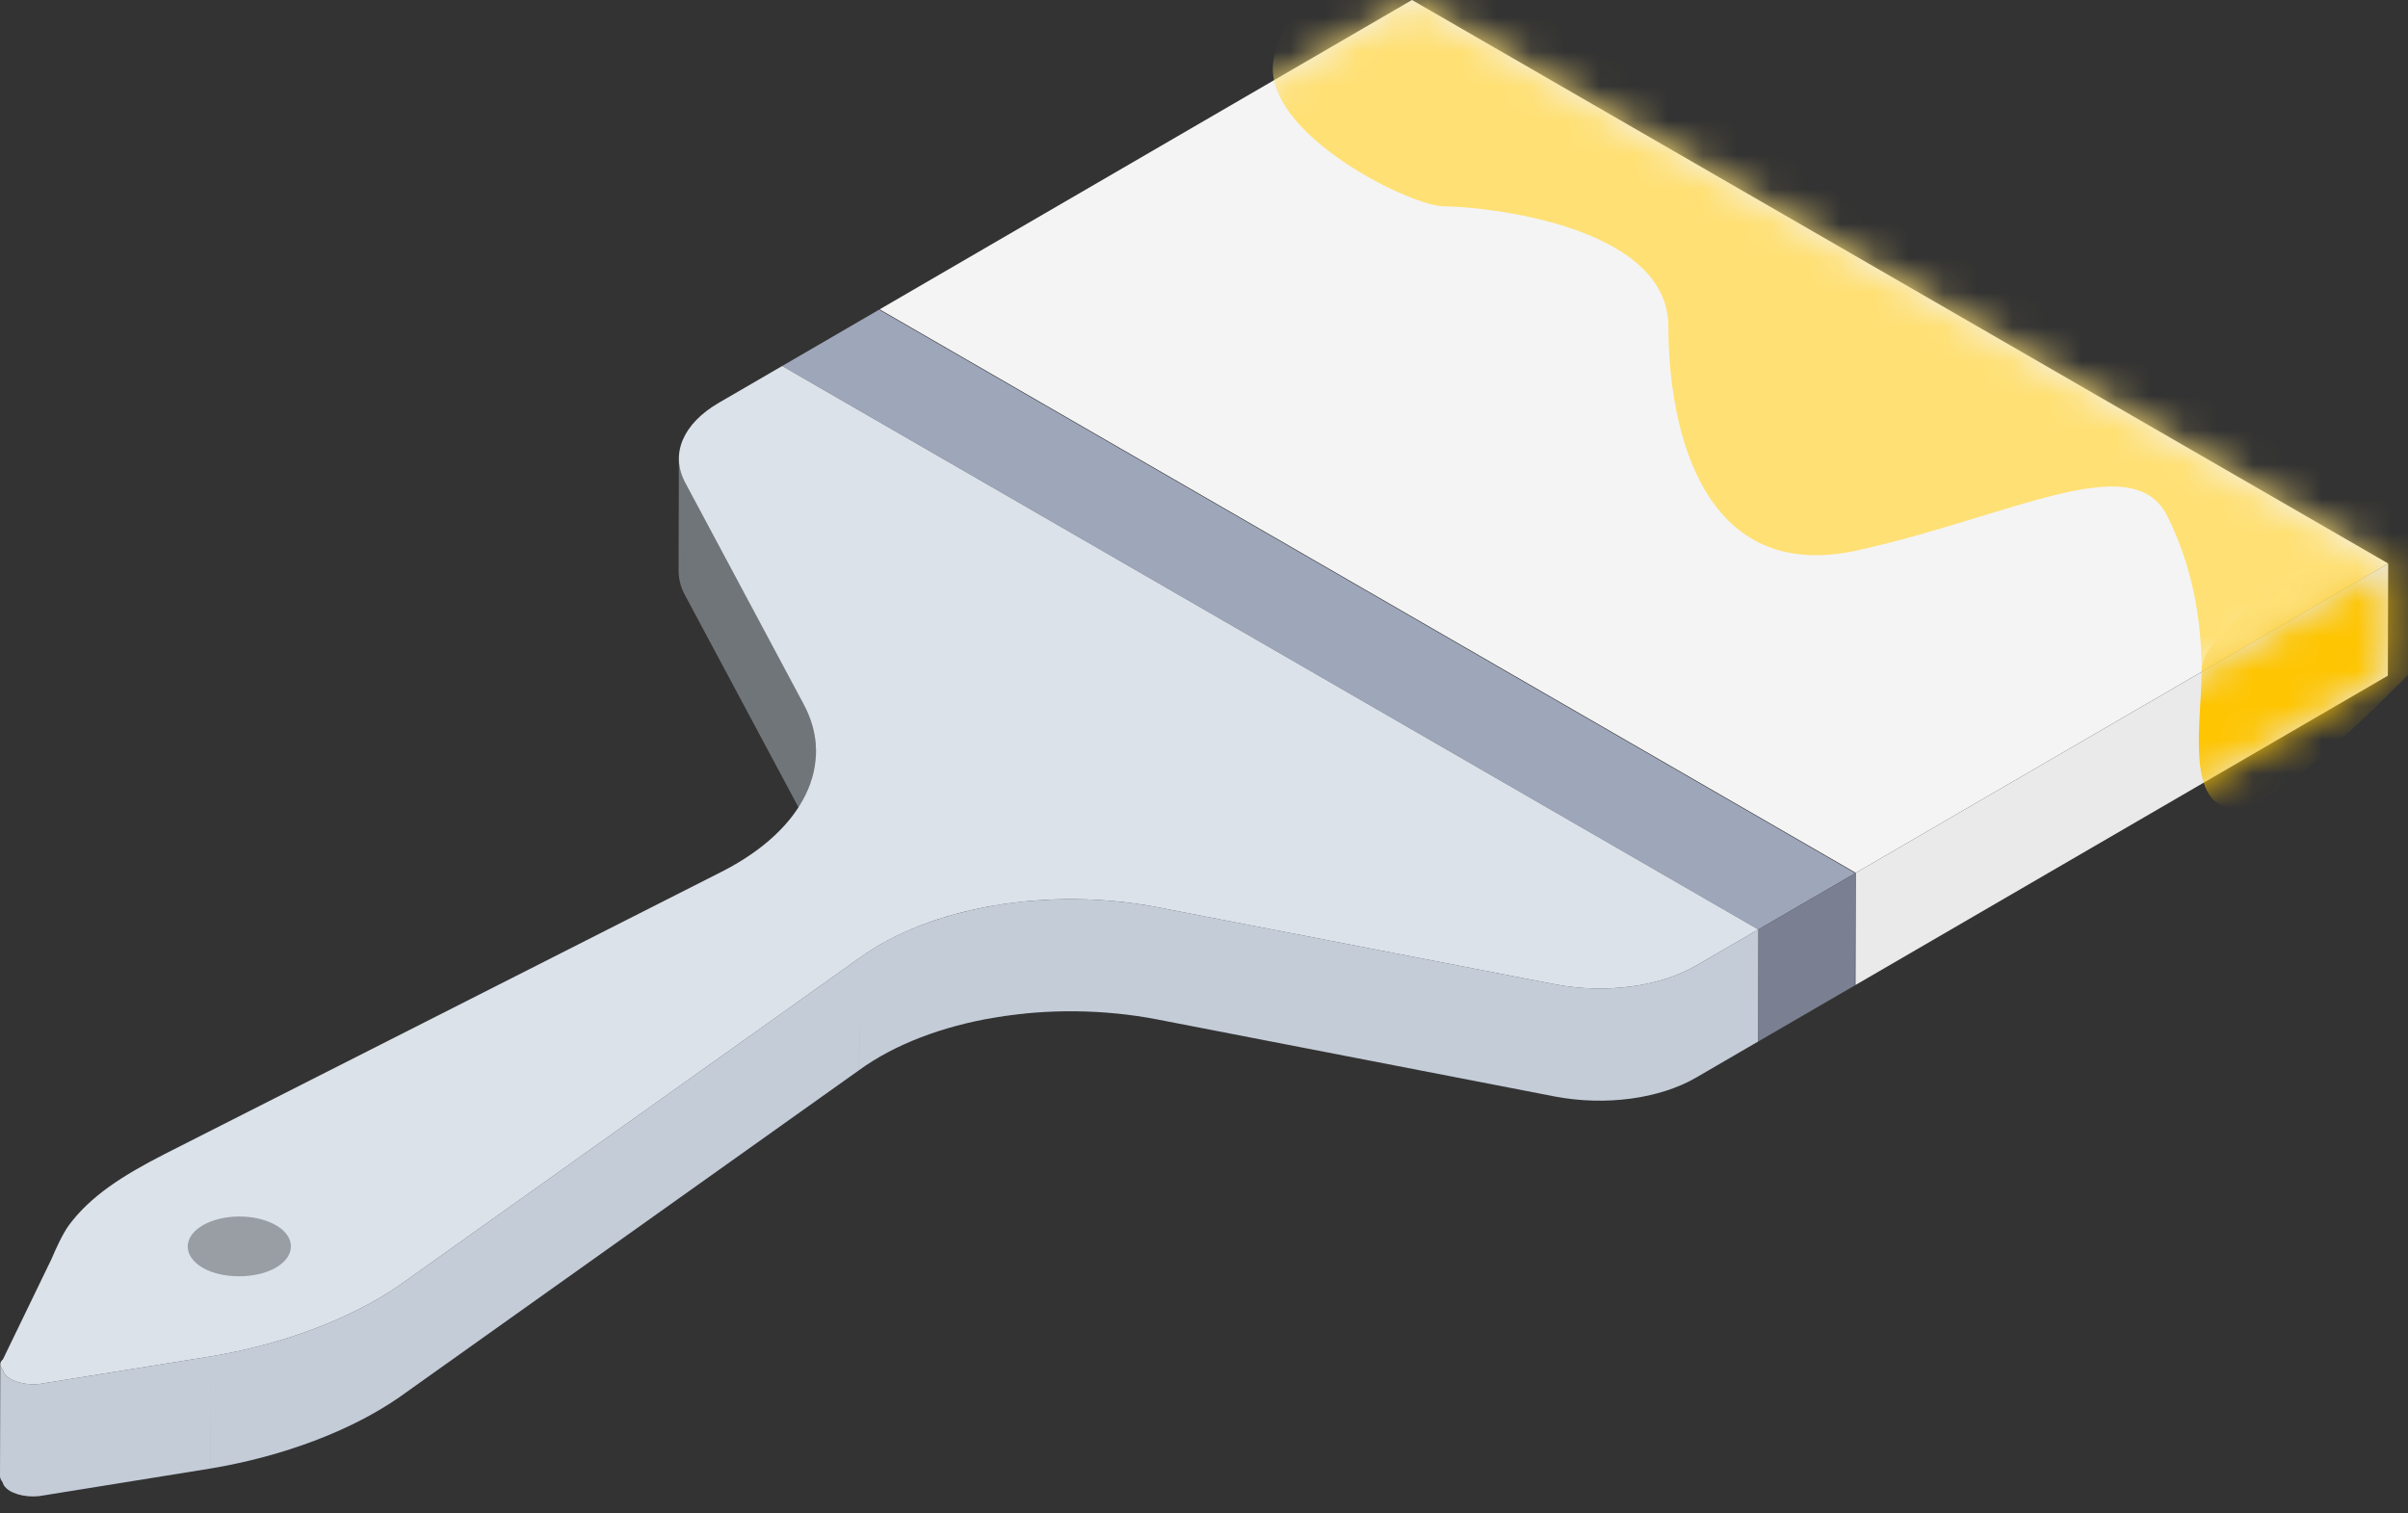 <?xml version="1.0" encoding="UTF-8"?>
<svg width="70px" height="44px" viewBox="0 0 70 44" version="1.1" xmlns="http://www.w3.org/2000/svg" xmlns:xlink="http://www.w3.org/1999/xlink">
    <rect x="0" y="0" width="70" height="44" fill="#333333" stroke="none"/>
    <!-- Generator: sketchtool 50.2 (55047) - http://www.bohemiancoding.com/sketch -->
    <title>8152A30C-88C3-4EF5-ADB3-EA0716BDA8B3</title>
    <desc>Created with sketchtool.</desc>
    <defs>
        <polygon id="path-1" points="16.047 0 0.571 8.994 28.946 25.376 44.423 16.383 44.423 16.382"></polygon>
        <path d="M0.983,2.344 L0.975,5.605 C3.044,4.1 6.519,3.524 9.654,4.134 L9.663,0.873 C8.833,0.712 7.98,0.634 7.135,0.634 C4.788,0.634 2.506,1.238 0.983,2.344" id="path-3"></path>
        <path d="M0.077,4.098 C0.136,4.345 0.541,4.506 0.959,4.507 L0.965,4.507 C1.07,4.507 1.176,4.496 1.277,4.475 L1.286,1.214 C0.781,1.323 0.16,1.147 0.086,0.838" id="path-5"></path>
        <path d="M0.077,4.098 C0.136,4.345 0.541,4.506 0.959,4.507 L0.965,4.507 C1.07,4.507 1.176,4.496 1.277,4.475 L1.286,1.214 C0.781,1.323 0.16,1.147 0.086,0.838" id="path-7"></path>
        <path d="M0.077,4.098 C0.136,4.345 0.541,4.506 0.959,4.507 L0.965,4.507 C1.07,4.507 1.176,4.496 1.277,4.475 L1.286,1.214 C0.781,1.323 0.16,1.147 0.086,0.838" id="path-9"></path>
        <path d="M0.077,4.098 C0.136,4.345 0.541,4.506 0.959,4.507 L0.965,4.507 C1.07,4.507 1.176,4.496 1.277,4.475 L1.286,1.214 C0.781,1.323 0.16,1.147 0.086,0.838" id="path-11"></path>
        <path d="M0.077,4.098 C0.136,4.345 0.541,4.506 0.959,4.507 L0.965,4.507 C1.07,4.507 1.176,4.496 1.277,4.475 L1.286,1.214 C0.781,1.323 0.16,1.147 0.086,0.838" id="path-13"></path>
        <polygon id="path-15" points="0.946 9.377 0.938 12.638 16.414 3.644 16.423 0.68 16.423 0.384"></polygon>
    </defs>
    <g id="Illustration" stroke="none" stroke-width="1" fill="none" fill-rule="evenodd">
        <g id="ill" transform="translate(-783, -456)">
            <g id="Group-2" transform="translate(109, 90)">
                <g id="Group-5" transform="translate(674, 366)">
                    <g id="Path-4" transform="translate(25, 0)">
                        <mask id="mask-2" fill="white">
                            <use xlink:href="#path-1"></use>
                        </mask>
                        <use id="Mask" fill="#F4F4F4" xlink:href="#path-1"></use>
                        <path d="M12,2 C12,4 16,6 17,6 C18,6 23.5,6.5 23.5,9.5 C23.5,12.5 24.5,17 29,16 C33.5,15 37,13 38,15 C38.667,16.333 39,17.833 39,19.5 L42,23 L49.5,17 L17,-4 C13.667,-1.333 12,0.667 12,2 Z" fill="#FFE074" mask="url(#mask-2)"></path>
                    </g>
                    <polygon id="Fill-4" fill="#9EA6BA" points="22.737 10.641 25.555 9.003 53.932 25.386 51.113 27.024"></polygon>
                    <polygon id="Fill-5" fill="#7A7F91" points="53.933 25.386 53.923 28.647 51.104 30.284 51.114 27.024"></polygon>
                    <path d="M19.913,14.026 L19.903,17.287 C19.783,17.056 19.726,16.823 19.726,16.592 L19.735,13.333 C19.734,13.562 19.793,13.796 19.913,14.026 Z M23.355,20.462 L23.346,23.723 L19.904,17.287 L19.913,14.026 L23.355,20.462 Z M23.722,21.854 L23.713,25.114 C23.714,24.651 23.595,24.181 23.346,23.723 L23.355,20.462 C23.604,20.921 23.724,21.39 23.722,21.854 Z" id="Combined-Shape" fill="#70757A"></path>
                    <g id="Group-31" transform="translate(24, 25.507)">
                        <mask id="mask-4" fill="white">
                            <use xlink:href="#path-3"></use>
                        </mask>
                        <g id="Clip-30"></g>
                        <path d="M5.797,0.699 L5.787,3.96 C5.443,3.994 5.103,4.042 4.77,4.101 L4.778,0.842 C5.112,0.781 5.452,0.733 5.797,0.699" id="Fill-29" fill="#9499A0" mask="url(#mask-4)"></path>
                    </g>
                    <path d="M0.077,43.098 C0.031,43.035 0,42.978 0,42.921 L0.009,39.661 C0.009,39.716 0.039,39.776 0.086,39.838 C0.16,40.147 0.781,40.323 1.286,40.214 L1.277,43.475 C1.176,43.496 1.07,43.507 0.965,43.507 L0.959,43.507 C0.541,43.506 0.136,43.345 0.077,43.098 Z M6.115,39.761 L6.106,42.697 L1.277,43.475 L1.286,40.214 L6.116,39.436 C8.265,39.077 10.208,38.333 11.617,37.364 L11.607,40.624 C10.2,41.594 8.255,42.338 6.107,42.697 L6.115,39.761 Z M24.98,29.159 L24.974,31.113 L11.607,40.623 L11.617,37.364 L24.983,27.852 L24.983,27.851 C26.506,26.745 28.788,26.141 31.135,26.141 C31.98,26.141 32.833,26.219 33.663,26.38 L45.22,28.62 L45.211,31.881 L33.654,29.641 C30.519,29.031 27.044,29.607 24.975,31.112 C24.975,31.112 24.975,31.112 24.975,31.112 L24.977,30.461 L24.98,29.159 Z M49.306,31.329 C48.241,31.948 46.67,32.157 45.211,31.881 L45.22,28.62 C46.678,28.896 48.25,28.688 49.315,28.069 L51.113,27.023 L51.103,30.284 L49.306,31.329 Z" id="Combined-Shape" fill="#C4CCD8"></path>
                    <g id="Group-143" transform="translate(0, 39.507)"></g>
                    <path d="M0.077,43.098 C0.136,43.345 0.541,43.506 0.959,43.507 L0.965,43.507 C1.07,43.507 1.176,43.496 1.277,43.475 L1.286,40.214 C0.781,40.323 0.16,40.147 0.086,39.838" id="Clip-146"></path>
                    <path d="M0.077,43.098 C0.136,43.345 0.541,43.506 0.959,43.507 L0.965,43.507 C1.07,43.507 1.176,43.496 1.277,43.475 L1.286,40.214 C0.781,40.323 0.16,40.147 0.086,39.838" id="Clip-149"></path>
                    <g id="Clip-155-+-Clip-158-+-Clip-161-+-Clip-164-+-Clip-167-+-Clip-170-Mask" transform="translate(0, 39)">
                        <mask id="mask-6" fill="white">
                            <use xlink:href="#path-5"></use>
                        </mask>
                        <g id="Mask"></g>
                        <mask id="mask-8" fill="white">
                            <use xlink:href="#path-7"></use>
                        </mask>
                        <g id="Clip-155"></g>
                        <mask id="mask-10" fill="white">
                            <use xlink:href="#path-9"></use>
                        </mask>
                        <g id="Clip-158"></g>
                        <mask id="mask-12" fill="white">
                            <use xlink:href="#path-11"></use>
                        </mask>
                        <g id="Clip-161"></g>
                        <mask id="mask-14" fill="white">
                            <use xlink:href="#path-13"></use>
                        </mask>
                        <g id="Clip-164"></g>
                    </g>
                    <path d="M22.737,10.641 L51.113,27.023 L49.315,28.068 C48.251,28.688 46.678,28.896 45.219,28.62 L33.663,26.38 C30.528,25.771 27.053,26.347 24.983,27.852 L11.617,37.364 C10.208,38.333 8.264,39.077 6.116,39.437 L1.286,40.214 C0.781,40.323 0.16,40.147 0.086,39.838 C-0.001,39.721 -0.031,39.621 0.085,39.521 L1.497,36.604 C1.61,36.336 1.813,35.884 2,35.625 C2.63,34.773 3.561,34.179 4.784,33.553 L21.03,25.318 C23.375,24.106 24.302,22.209 23.354,20.462 L19.913,14.026 C19.475,13.19 19.86,12.313 20.895,11.711 L22.737,10.641 Z" id="Fill-176" fill="#DBE2EA"></path>
                    <path d="M5.892,35.625 C5.317,35.96 5.305,36.52 5.899,36.862 C6.464,37.188 7.445,37.188 8.02,36.854 C8.61,36.512 8.592,35.951 8.028,35.625 C7.434,35.282 6.482,35.282 5.892,35.625 Z" id="Path" fill="#999DA4"></path>
                    <g id="Path-6" transform="translate(53, 16)">
                        <mask id="mask-16" fill="white">
                            <use xlink:href="#path-15"></use>
                        </mask>
                        <use id="Mask" fill="#EAEAEA" xlink:href="#path-15"></use>
                        <path d="M11,3.5 C11,5 10.5,7.5 12,7.5 C13,7.5 15.5,5.333 19.5,1 L17,-1 C13,1 11,2.5 11,3.5 Z" fill="#FEC502" mask="url(#mask-16)"></path>
                    </g>
                </g>
            </g>
        </g>
    </g>
</svg>